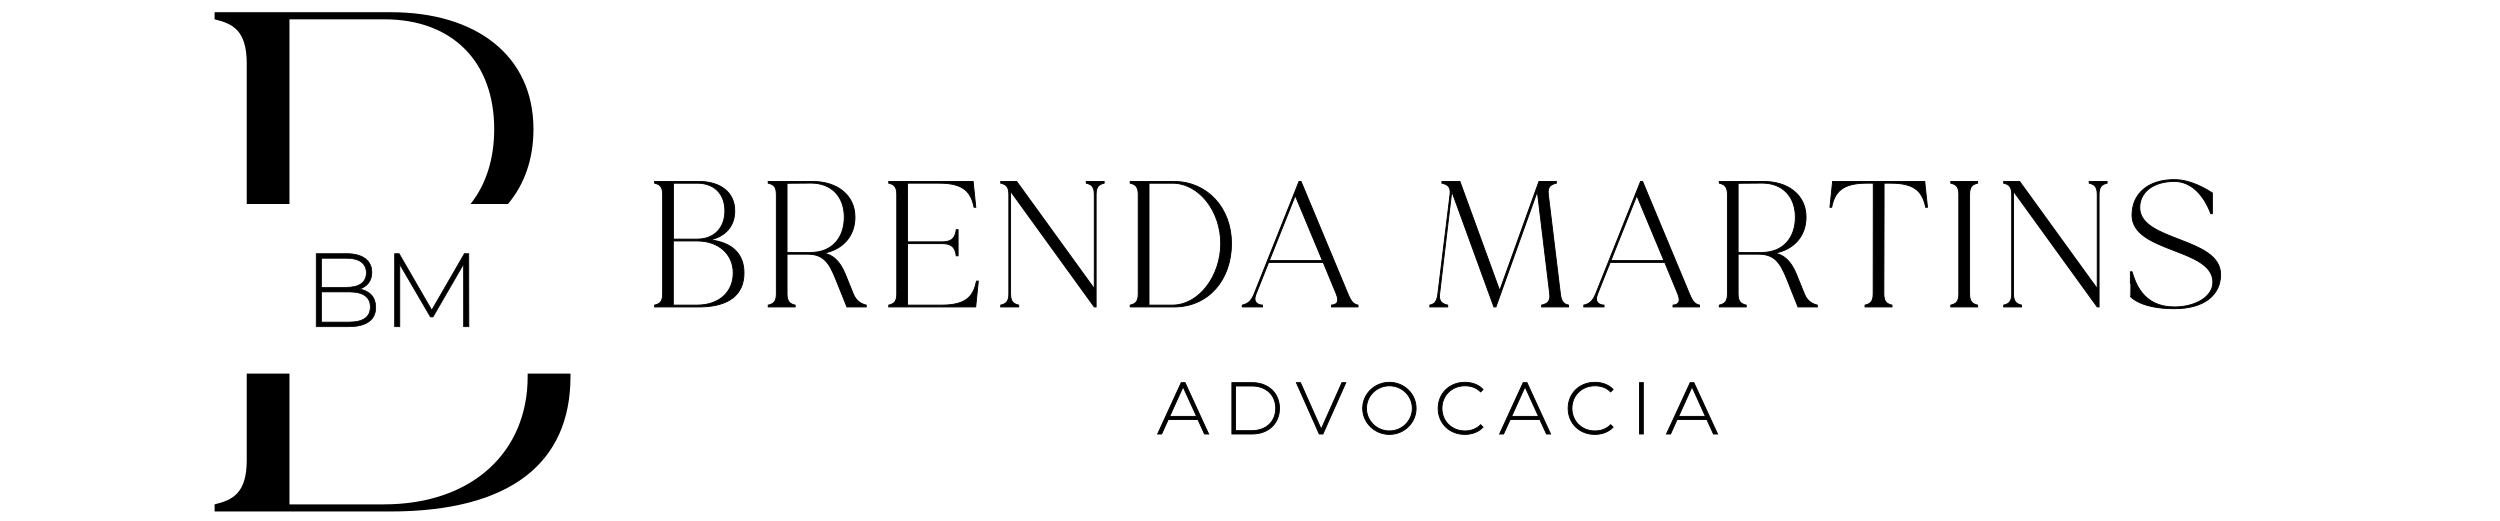 <svg version="1.2" xmlns="http://www.w3.org/2000/svg" viewBox="0 0 2458 512" width="2458" height="512">
	<title>logo (1)</title>
	<style>
		.s0 { fill: #000000;stroke: #000000;stroke-miterlimit:10;stroke-width: .9 } 
		.s1 { fill: #000000;stroke: #000000;stroke-miterlimit:10;stroke-width: .7 } 
		.s2 { fill: #000000 } 
	</style>
	<g id="Logo">
	</g>
	<g id="&lt;Group&gt;">
		<path id="&lt;Compound Path&gt;" fill-rule="evenodd" class="s0" d="m1177.8 412.5h-29.2l-6.5 14.2h-3.9l23.2-50.5h3.7l23.2 50.5h-4zm-1.3-3.1l-13.3-29.1-13.2 29.1z"/>
		<path id="&lt;Compound Path&gt;" fill-rule="evenodd" class="s0" d="m1211.2 376.2h19.9c16.1 0 26.9 10.6 26.9 25.3 0 14.7-10.8 25.2-26.9 25.2h-19.9zm19.7 47.2c14.2 0 23.4-9.1 23.4-21.9 0-12.9-9.2-22-23.4-22h-16.1v43.9z"/>
		<path id="&lt;Compound Path&gt;" class="s0" d="m1323.2 376.2l-22.5 50.5h-3.6l-22.5-50.5h4l20.4 45.8 20.4-45.8z"/>
		<path id="&lt;Compound Path&gt;" fill-rule="evenodd" class="s0" d="m1366.1 427.1c-14.5 0-26.3-11.5-26.3-25.6 0-14.2 11.8-25.6 26.3-25.6 14.5 0 26.2 11.4 26.2 25.6 0 14.1-11.7 25.6-26.2 25.6zm22.5-25.6c0-12.3-10.1-22.2-22.5-22.2-12.5 0-22.6 9.9-22.6 22.2 0 12.3 10.1 22.2 22.6 22.2 12.4 0 22.5-9.9 22.5-22.2z"/>
		<path id="&lt;Compound Path&gt;" class="s0" d="m1414 401.5c0-14.7 11.2-25.6 26.2-25.6 7.1 0 13.5 2.3 17.9 7l-2.3 2.4c-4.3-4.3-9.6-6-15.5-6-12.9 0-22.6 9.5-22.6 22.2 0 12.7 9.7 22.2 22.6 22.2 5.9 0 11.2-1.8 15.5-6.1l2.3 2.4c-4.4 4.7-10.8 7.1-17.9 7.1-15 0-26.2-10.9-26.2-25.6z"/>
		<path id="&lt;Compound Path&gt;" fill-rule="evenodd" class="s0" d="m1514 412.5h-29.2l-6.5 14.2h-3.9l23.2-50.5h3.7l23.2 50.5h-4zm-1.3-3.1l-13.3-29.1-13.2 29.1z"/>
		<path id="&lt;Compound Path&gt;" class="s0" d="m1541.8 401.5c0-14.7 11.2-25.6 26.2-25.6 7.1 0 13.6 2.3 18 7l-2.4 2.4c-4.3-4.3-9.5-6-15.5-6-12.9 0-22.6 9.5-22.6 22.2 0 12.7 9.7 22.2 22.6 22.2 6 0 11.2-1.8 15.5-6.1l2.4 2.4c-4.4 4.7-10.9 7.1-18 7.1-15 0-26.2-10.9-26.2-25.6z"/>
		<path id="&lt;Compound Path&gt;" fill-rule="evenodd" class="s0" d="m1615.7 376.2v50.5h-3.7v-50.5z"/>
		<path id="&lt;Compound Path&gt;" fill-rule="evenodd" class="s0" d="m1678.2 412.5h-29.3l-6.4 14.2h-4l23.3-50.5h3.6l23.3 50.5h-4zm-1.4-3.1l-13.2-29.1-13.2 29.1z"/>
	</g>
	<g id="&lt;Group&gt;">
		<path id="&lt;Compound Path&gt;" fill-rule="evenodd" class="s0" d="m651.5 289.1v-98c0-8.3-3.5-9.9-7.9-11v-1.7h43.5c21.2 0 35.3 10.7 35.3 28.9 0 14.8-8.9 25.2-24.2 28.5 22.4 2.7 33.3 14.3 33.3 32.6 0 21.2-14.6 33.4-44.6 33.4h-43.3v-1.8c4.4-1.1 7.9-2.7 7.9-10.9zm34-54c16.9 0 27.2-11.2 27.2-27.8 0-16.6-10.3-27.2-27.2-27.2h-23.4v55zm-23.5 1.8v63.1h23.3c22 0 35.6-13 35.6-31.6 0-18.5-14.3-31.5-35.4-31.5z"/>
		<path id="&lt;Compound Path&gt;" fill-rule="evenodd" class="s0" d="m755.3 178.4h43.6c23.9 0 41.7 13.2 41.7 35.1 0 18.8-12.1 31.9-30.6 35.4 8.4 1.7 15.3 6.9 20.9 20.2l8.1 20c3 7.4 8.3 9.8 12.7 10.9v1.8h-19c0 0-1.9-4.8-5.1-12.7l-5.7-14.1c-6.8-17.3-12.6-25.1-28.2-25.1h-19.9v39.2c0 8.2 3.6 9.8 8 10.9v1.8h-26.5v-1.8c4.4-1.1 8-2.7 8-10.9v-98c0-8.3-3.6-9.9-8-11zm42 69.8c20.6 0 32.8-14.2 32.8-34.7 0-19.9-12.2-33.5-32.8-33.5l-23.5 0.2v68z"/>
		<path id="&lt;Compound Path&gt;" class="s0" d="m881.7 289.1v-98c0-8.3-3.5-9.9-7.9-11v-1.7h83l2.6 25.4h-1.7c-3-14.7-9.9-23.7-34.2-23.7h-31.2v57.7h34.2c11.1 0 12.8-6 13.7-12h1.8v25.7h-1.8c-0.9-6-2.6-12-13.7-12h-34.2v60.5h33.6c24.4 0 31.2-9 34.2-23.6h1.8l-2.6 25.4h-85.5v-1.8c4.4-1.1 7.9-2.7 7.9-10.9z"/>
		<path id="&lt;Compound Path&gt;" class="s0" d="m999.6 178.4l76.3 105.4v-92.7c0-8.3-3.5-9.9-7.9-11v-1.7h17.6v1.7c-4.4 1.1-7.9 2.7-7.9 11v110.7h-1.8l-82.3-113.7v101c0 8.2 3.6 9.8 8 10.9v1.8h-17.7v-1.8c4.4-1.1 8-2.7 8-10.9v-98c0-8.3-3.6-9.9-8-11v-1.7z"/>
		<path id="&lt;Compound Path&gt;" fill-rule="evenodd" class="s0" d="m1154.2 178.4c32.4 0 56.6 25.7 56.6 61 0 35.2-22.2 62.4-56.6 62.4h-43v-1.8c4.4-1.1 7.9-2.7 7.9-10.9v-98c0-8.3-3.5-9.9-7.9-11v-1.7zm-1.6 121.6c26.3 0 47.6-28.7 47.6-60.6 0-31.9-21.3-59.3-47.6-59.3h-22.9v119.9z"/>
		<path id="&lt;Compound Path&gt;" fill-rule="evenodd" class="s0" d="m1221.4 300c4.4-1.1 8.4-2.8 11.8-11.3l44-110.3h2l46 110.3c3.5 8.5 5.6 10.2 10 11.3v1.8h-26.1v-1.8c5-0.5 8.2-2.8 4.6-11.3l-12.7-30.7h-53.7l-12.4 31.1c-3.3 8.4 2 10.7 6.4 10.9v1.8h-19.9zm26.6-43.8h52.2l-26.7-63.9z"/>
		<path id="&lt;Compound Path&gt;" class="s0" d="m1413.7 289.1l12-98c1-8.3-3.6-9.9-8-11v-1.7h17.7l39.1 107.3 38.6-107.3h17.1v1.7c-4.4 1.1-9 2.7-7.9 11l11.9 98c1.1 8.2 3.6 9.8 8 10.9v1.8h-26.5v-1.8c4.4-1.1 9-2.7 8-10.9l-12.2-101-40.7 113.7h-2l-41.4-113.7-12 101c-1 8.2 3.6 9.8 8 10.9v1.8h-17.6v-1.8c4.4-1.1 6.8-2.7 7.9-10.9z"/>
		<path id="&lt;Compound Path&gt;" fill-rule="evenodd" class="s0" d="m1557.2 300c4.4-1.1 8.4-2.8 11.8-11.3l44-110.3h2l46 110.3c3.5 8.5 5.6 10.2 10 11.3v1.8h-26.1v-1.8c5-0.5 8.1-2.8 4.6-11.3l-12.7-30.7h-53.7l-12.4 31.1c-3.3 8.4 2 10.7 6.4 10.9v1.8h-19.9zm26.6-43.8h52.2l-26.7-63.9z"/>
		<path id="&lt;Compound Path&gt;" fill-rule="evenodd" class="s0" d="m1690.4 178.4h43.6c23.9 0 41.7 13.2 41.7 35.1 0 18.8-12.1 31.9-30.6 35.4 8.4 1.7 15.3 6.9 20.9 20.2l8.1 20c3 7.4 8.3 9.8 12.7 10.9v1.8h-19c0 0-1.9-4.8-5.1-12.7l-5.6-14.1c-6.9-17.3-12.7-25.1-28.3-25.1h-19.9v39.2c0 8.2 3.6 9.8 8 10.9v1.8h-26.5v-1.8c4.4-1.1 8-2.7 8-10.9v-98c0-8.3-3.6-9.9-8-11zm42 69.8c20.6 0 32.8-14.2 32.8-34.7 0-19.9-12.2-33.5-32.8-33.5l-23.5 0.2v68z"/>
		<path id="&lt;Compound Path&gt;" class="s0" d="m1799.2 203.8l2.6-25.4h90.6l2.7 25.4h-1.8c-3-14.7-9.9-23.7-34.2-23.7h-6.7v23.7l-0.2 85.3c0 8.2 3.6 9.8 8 10.9v1.8h-26.5v-1.8c4.4-1.1 8-2.7 8-10.9l0.1-85.3v-23.7h-6.5c-24.3 0-31.4 9-34.4 23.7z"/>
		<path id="&lt;Compound Path&gt;" class="s0" d="m1918 178.4h26.4v1.7c-4.4 1.1-7.9 2.7-7.9 11v98c0 8.2 3.5 9.8 7.9 10.9v1.8h-26.4v-1.8c4.4-1.1 7.9-2.7 7.9-10.9v-98c0-8.3-3.5-9.9-7.9-11z"/>
		<path id="&lt;Compound Path&gt;" class="s0" d="m1985.7 178.4l76.3 105.4v-92.7c0-8.3-3.5-9.9-7.9-11v-1.7h17.6v1.7c-4.4 1.1-7.9 2.7-7.9 11v110.7h-1.8l-82.3-113.7v101c0 8.2 3.5 9.8 7.9 10.9v1.8h-17.6v-1.8c4.4-1.1 7.9-2.7 7.9-10.9v-98c0-8.3-3.5-9.9-7.9-11v-1.7z"/>
		<path id="&lt;Compound Path&gt;" class="s0" d="m2094.6 291.4c0 0.1 0-24.2 0-24.2h1.6c3.2 10.2 10.4 34.6 41.6 34.6 20.1 0 37.9-9.6 37.9-24.4 0-33.5-79.5-28.9-79.5-65.9 0-20.8 15.5-34.9 41.6-34.9 16.2 0 30.8 9 37.4 13.1v20.4c0 0-1.5 0-1.6 0-1.6-4.6-11.8-31.7-35.8-31.7-20.6 0-34 10.4-34 25.7 0 33.5 79.5 28.9 79.5 65.9 0 19.4-15.4 33.5-45.5 33.5-33.9 0-43.2-12.1-43.2-12.1z"/>
	</g>
	<g id="&lt;Group&gt;">
		<g id="&lt;Group&gt;">
			<path id="&lt;Compound Path&gt;" fill-rule="evenodd" class="s1" d="m369.4 302.2c0 12.1-8.9 19-26.5 19h-32v-71.8h30c15.3 0 24.7 6.5 24.7 18.4 0 8.5-4.8 14-12 16.4 10.1 1.9 15.8 8.1 15.8 18zm-53.2-48.3v28.6h24.5c12.4 0 19.5-4.8 19.5-14.3 0-9.4-7.1-14.3-19.5-14.3zm47.9 47.9c0-10.2-7.5-14.8-21.2-14.8h-26.7v29.7h26.7c13.7 0 21.2-4.6 21.2-14.9z"/>
			<path id="&lt;Compound Path&gt;" class="s1" d="m455.8 321.2l-0.1-61.4-30 51.8h-2.5l-30.1-51.6v61.2h-5.1v-71.8h4.4l32.1 55.5 32.1-55.5h4.3l0.1 71.8z"/>
		</g>
		<g id="&lt;Group&gt;">
			<path id="&lt;Path&gt;" class="s2" d="m242.6 62.5v138.1h42v-181.6h93.3c67.3 0 108 42.1 108 108 0 29.5-8.2 54.7-23.3 73.6h36.8c16.3-19.3 25.1-44.3 25.1-73.6 0-72.2-56.1-115-140.3-115h-173.2v7c17.5 4.2 31.6 10.5 31.6 43.5z"/>
			<path id="&lt;Path&gt;" class="s2" d="m518.8 367.3c0 1 0 2 0 3 0 73.7-54 125.6-141.6 125.6h-92.6v-128.6h-42v85.1c0 32.9-14.1 39.2-31.6 43.5v7h172.5c119.2 0 177.4-48.4 177.4-132.6 0-1 0-2 0-3z"/>
		</g>
	</g>
</svg>